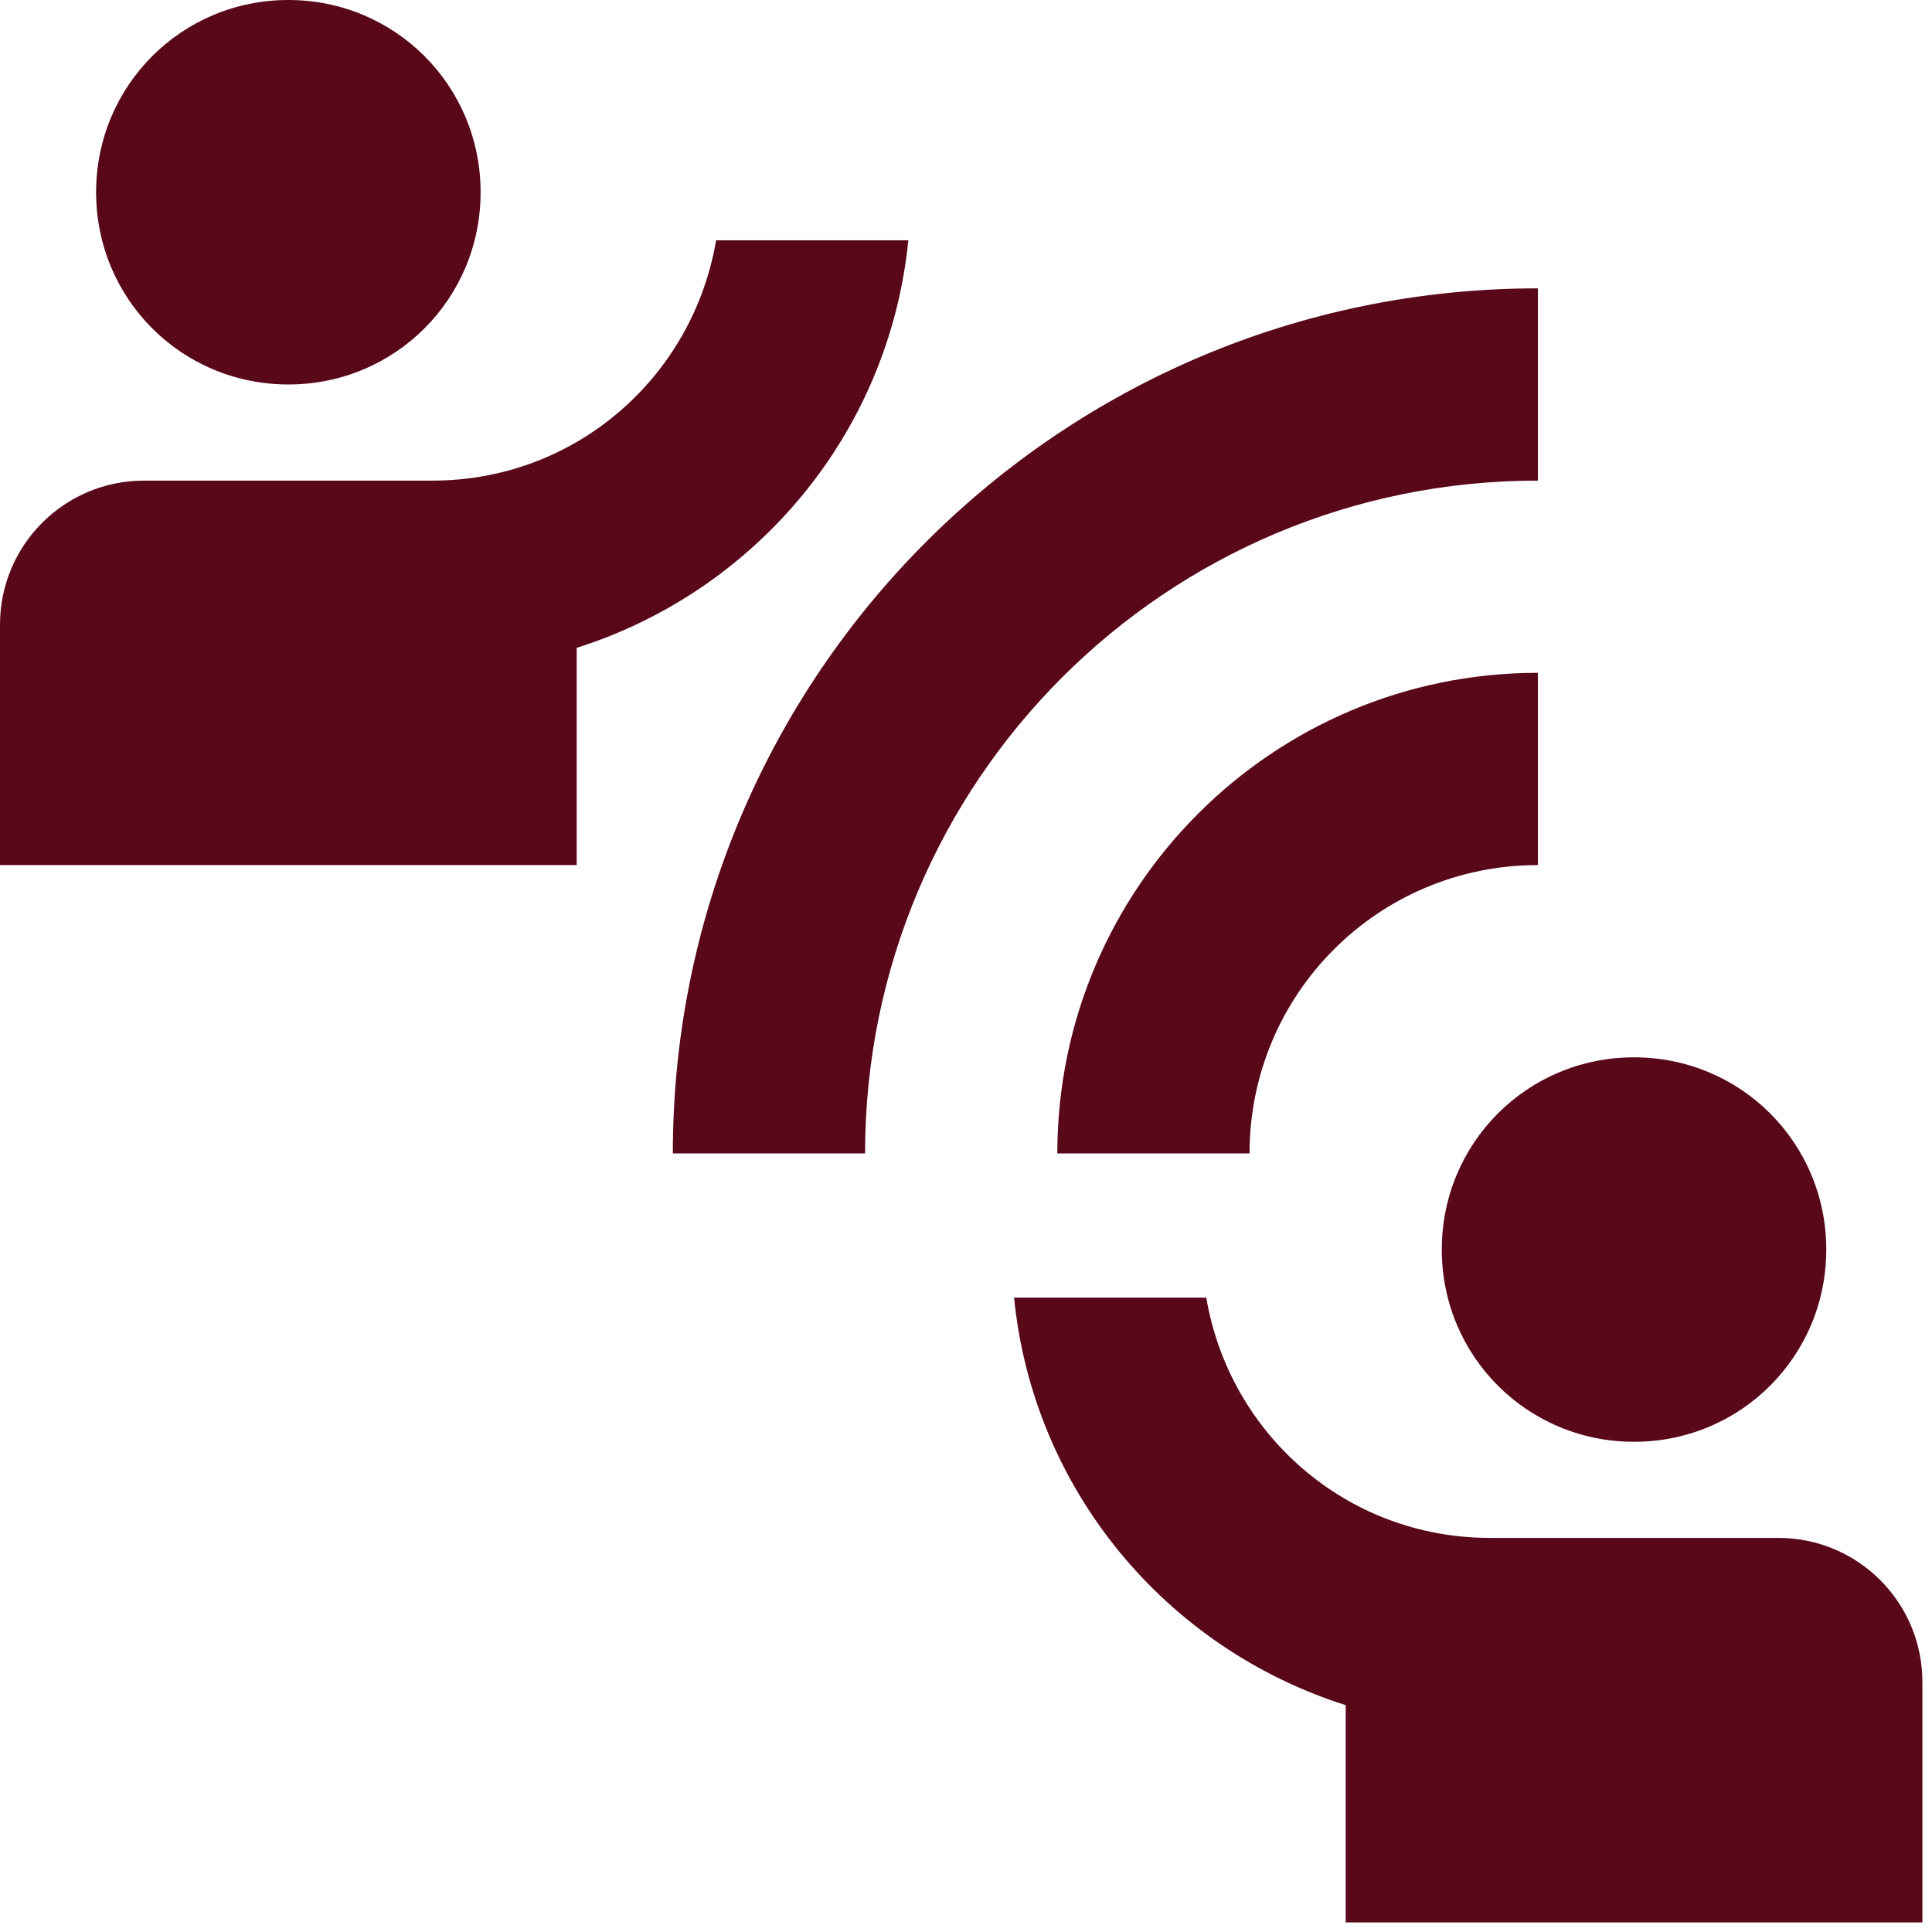 <svg width="67" height="67" viewBox="0 0 67 67" fill="none" xmlns="http://www.w3.org/2000/svg">
<path d="M30 40H23.333C23.333 23.433 36.767 10 53.333 10V16.667C40.433 16.667 30 27.1 30 40ZM53.333 30V23.333C44.133 23.333 36.667 30.8 36.667 40H43.333C43.333 34.467 47.8 30 53.333 30ZM16.667 6.667C16.667 2.967 13.7 0 10 0C6.3 0 3.333 2.967 3.333 6.667C3.333 10.367 6.3 13.333 10 13.333C13.7 13.333 16.667 10.367 16.667 6.667ZM31.5 8.333H24.833C24.033 13.067 19.967 16.667 15 16.667H5C2.233 16.667 0 18.9 0 21.667V30H20V22.467C26.2 20.5 30.833 15.033 31.5 8.333ZM56.667 50C60.367 50 63.333 47.033 63.333 43.333C63.333 39.633 60.367 36.667 56.667 36.667C52.967 36.667 50 39.633 50 43.333C50 47.033 52.967 50 56.667 50ZM61.667 53.333H51.667C46.7 53.333 42.633 49.733 41.833 45H35.167C35.833 51.7 40.467 57.167 46.667 59.133V66.667H66.667V58.333C66.667 55.567 64.433 53.333 61.667 53.333Z" fill="#580818"/>
</svg>
